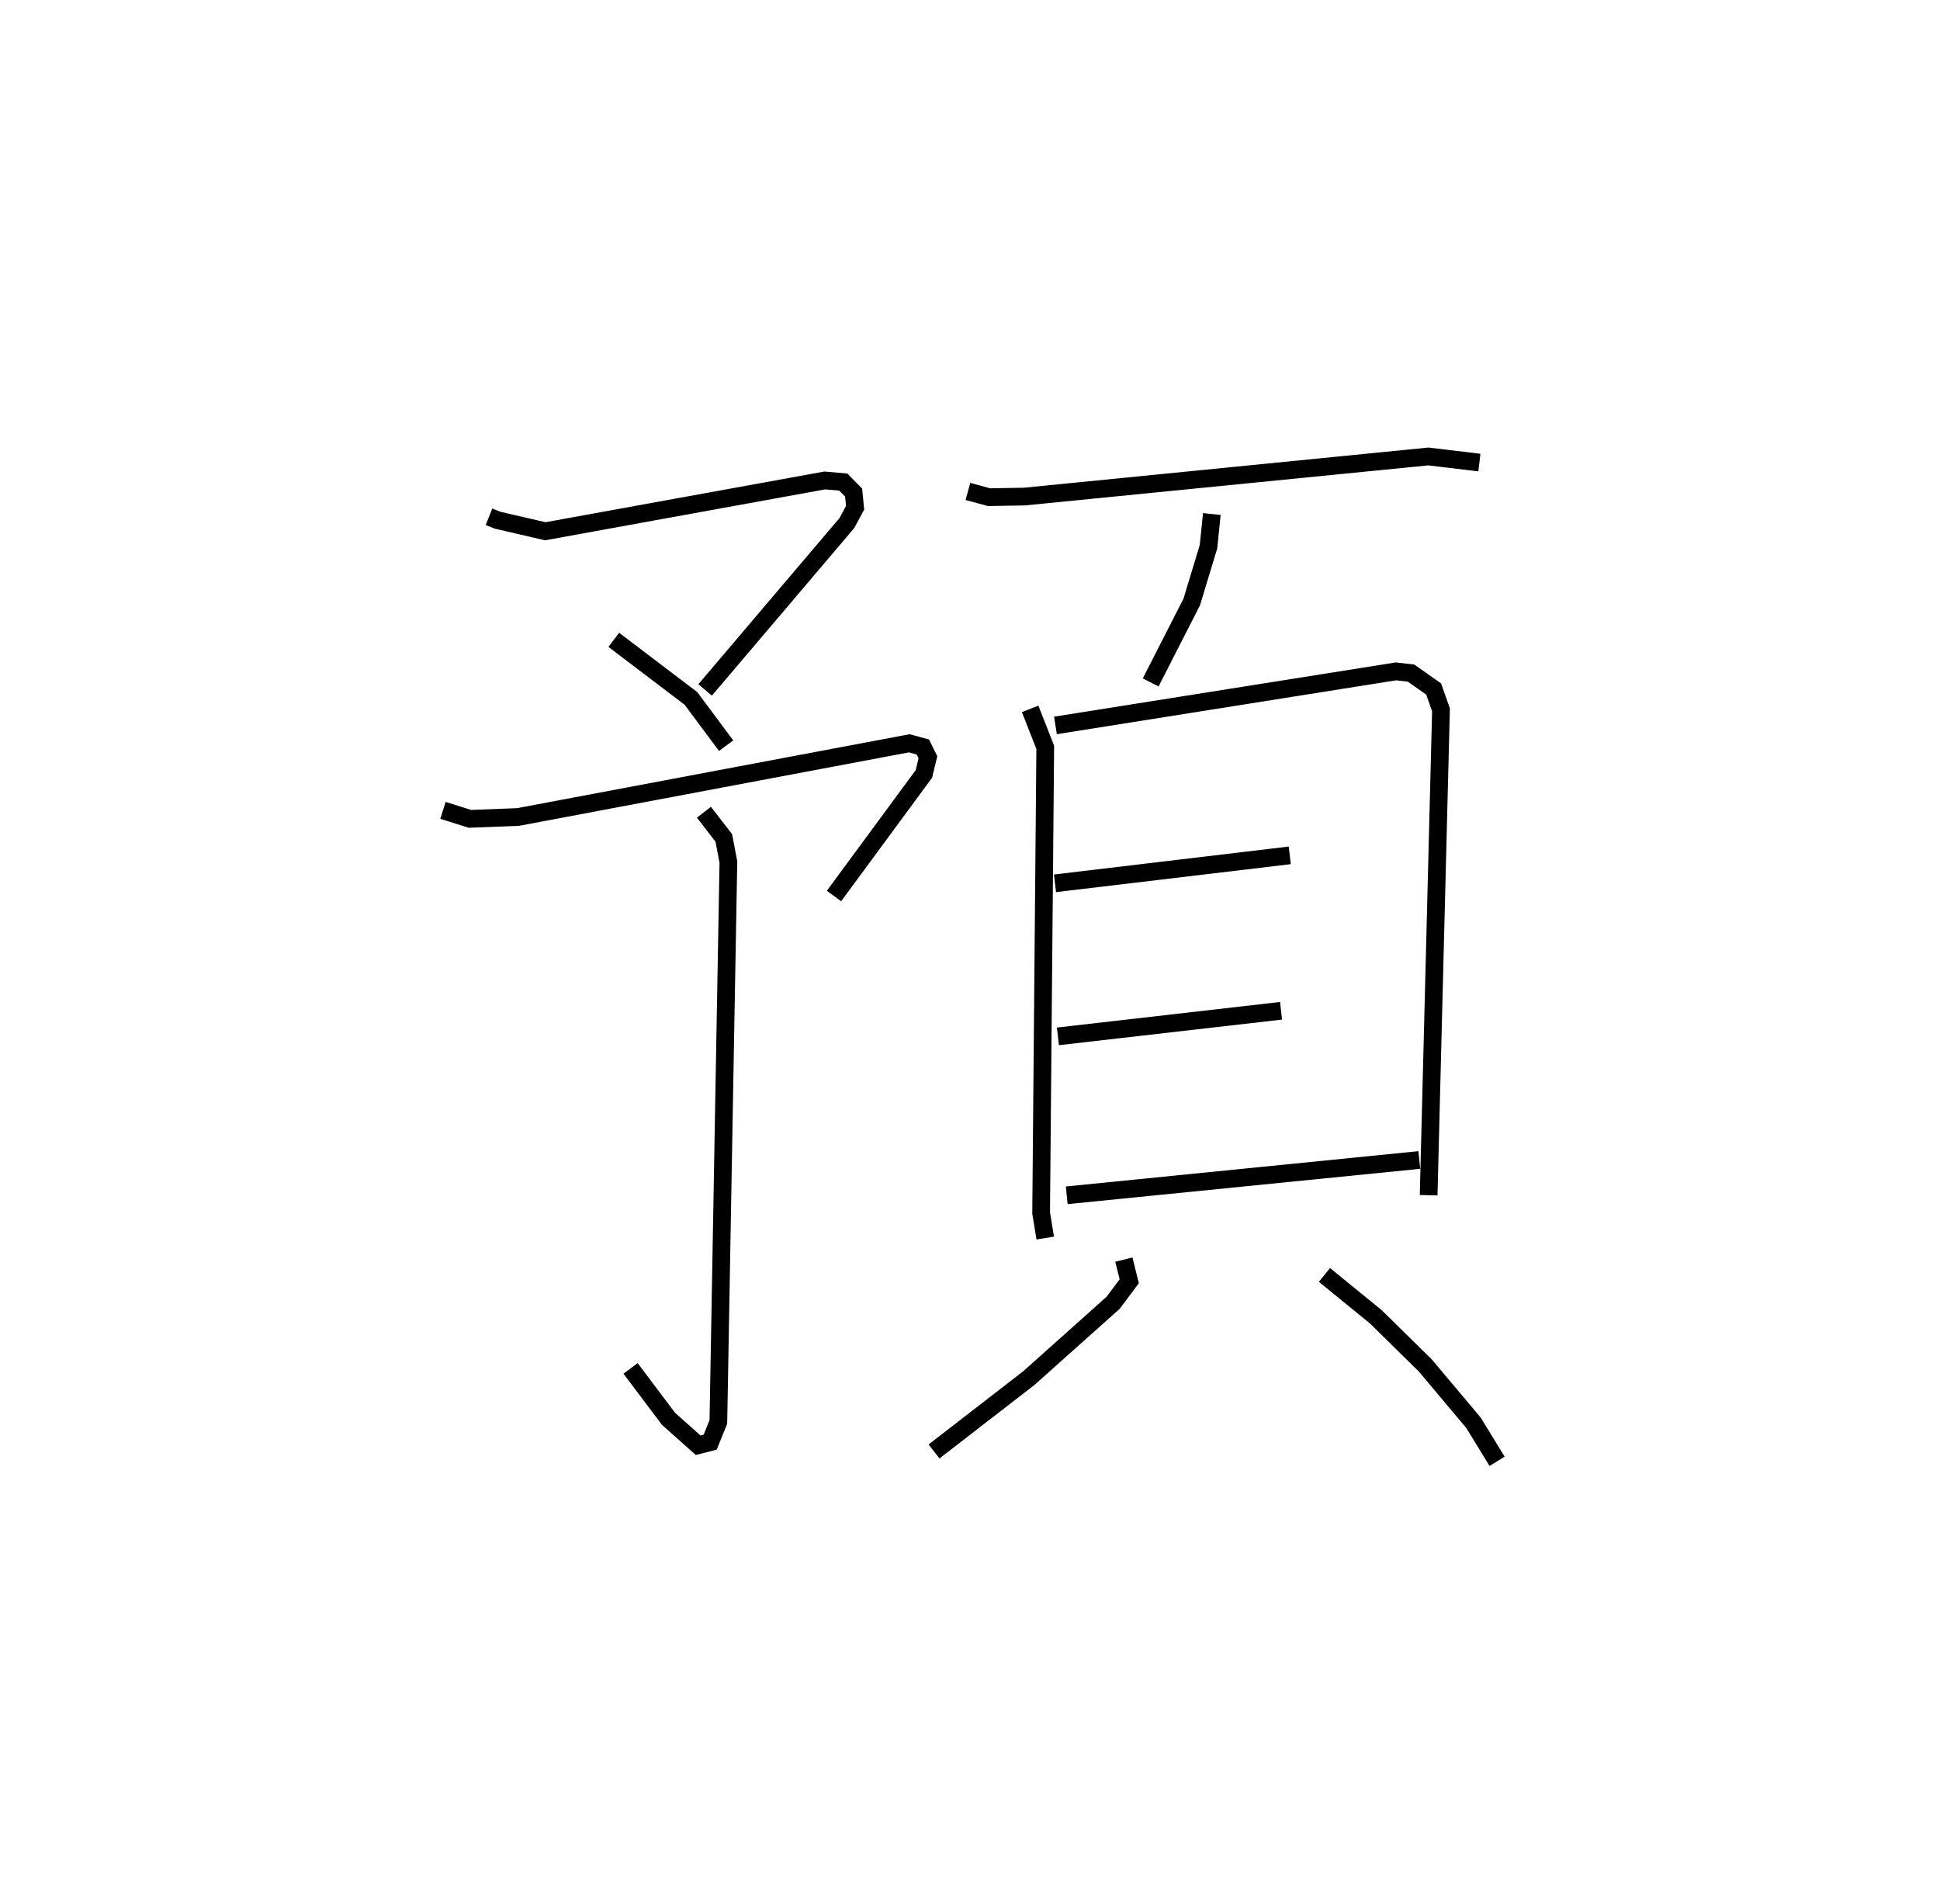 <?xml version="1.0" encoding="utf-8" ?>
<svg baseProfile="full" height="107.453" version="1.1" width="109.493" xmlns="http://www.w3.org/2000/svg" xmlns:ev="http://www.w3.org/2001/xml-events" xmlns:xlink="http://www.w3.org/1999/xlink"><defs /><rect fill="white" height="107.453" width="109.493" x="0" y="0" /><path d="M25,25 m0.0,0.0 m2.598,4.16 l0.485,0.193 2.692,0.624 l15.777,-2.867 1.043,0.091 l0.584,0.595 0.083,0.852 l-0.463,0.864 -8.001,9.417 m-5.156,-2.826 l4.355,3.307 1.985,2.666 m-15.981,3.649 l1.519,0.479 2.722,-0.105 l22.075,-4.158 0.768,0.209 l0.286,0.582 -0.226,0.936 l-5.075,6.89 m-7.341,-4.727 l1.122,1.448 0.259,1.363 l-0.566,31.593 -0.463,1.141 l-0.676,0.173 -1.675,-1.492 l-2.142,-2.844 m19.041,-49.484 l1.188,0.324 1.999,-0.033 l22.799,-2.264 2.881,0.345 m-15.101,2.903 l-0.188,1.841 -0.944,3.118 l-2.32,4.543 m-6.802,1.493 l0.852,2.17 -0.232,26.28 l0.232,1.409 m0.577,-28.925 l19.216,-3.05 0.85,0.096 l1.28,0.901 0.413,1.173 l-0.697,27.388 m-21.088,-17.599 l13.249,-1.578 m-13.086,10.214 l12.595,-1.444 m-12.096,10.412 l19.9,-1.993 m-16.675,5.621 l0.302,1.224 -0.912,1.216 l-4.753,4.246 -5.351,4.14 m22.035,-9.961 l2.901,2.364 2.794,2.748 l2.719,3.235 1.329,2.169 " fill="none" stroke="black" stroke-width="1" /></svg>